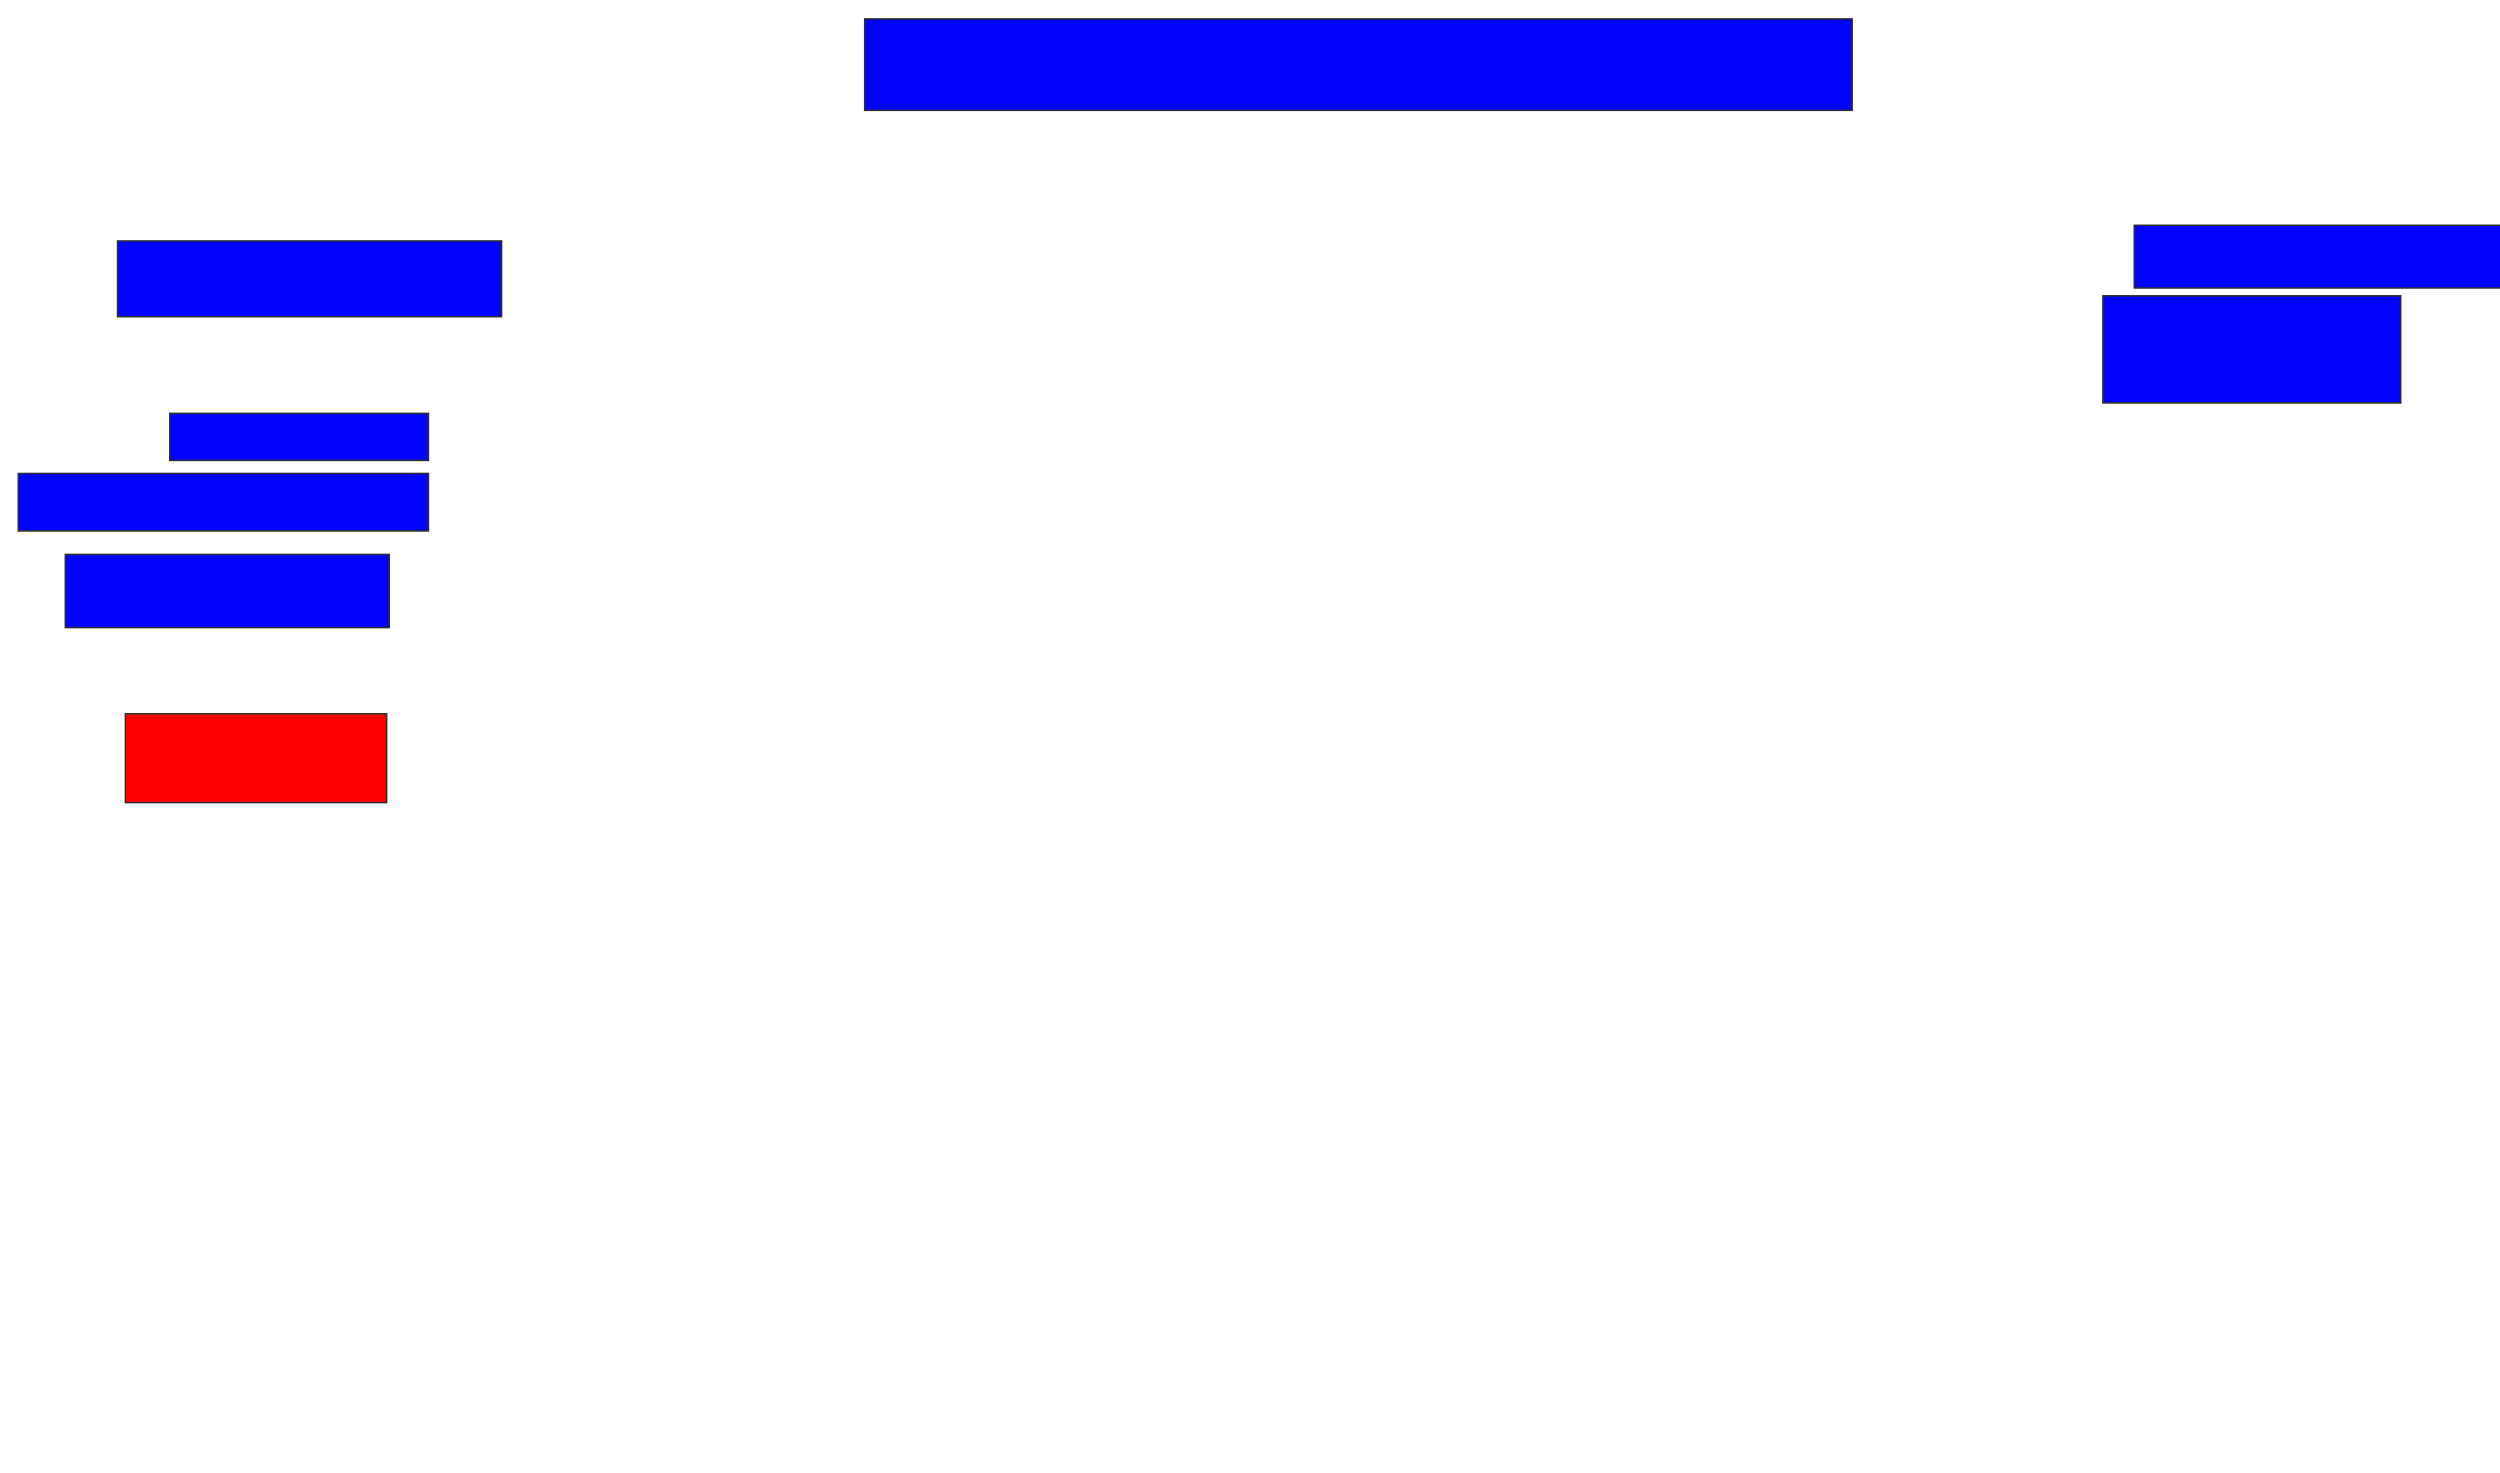 <svg xmlns="http://www.w3.org/2000/svg" width="1650" height="972">
 <!-- Created with Image Occlusion Enhanced -->
 <g>
  <title>Labels</title>
 </g>
 <g>
  <title>Masks</title>
  <rect id="0ea84132ac38402ea7e44b3a19f4fb75-ao-1" height="60.345" width="651.724" y="12.483" x="570.69" stroke="#2D2D2D" fill="#0203ff"/>
  <rect id="0ea84132ac38402ea7e44b3a19f4fb75-ao-2" height="41.379" width="250" y="148.69" x="1408.621" stroke="#2D2D2D" fill="#0203ff"/>
  <rect id="0ea84132ac38402ea7e44b3a19f4fb75-ao-3" height="70.69" width="196.552" y="195.241" x="1387.931" stroke="#2D2D2D" fill="#0203ff"/>
  <rect id="0ea84132ac38402ea7e44b3a19f4fb75-ao-4" height="58.621" width="172.414" y="471.103" x="82.759" stroke="#2D2D2D" fill="#ff0200" class="qshape"/>
  <rect id="0ea84132ac38402ea7e44b3a19f4fb75-ao-5" height="48.276" width="213.793" y="365.931" x="43.103" stroke="#2D2D2D" fill="#0203ff"/>
  <rect id="0ea84132ac38402ea7e44b3a19f4fb75-ao-6" height="37.931" width="270.69" y="312.483" x="12.069" stroke="#2D2D2D" fill="#0203ff"/>
  <rect id="0ea84132ac38402ea7e44b3a19f4fb75-ao-7" height="31.034" width="170.69" y="272.828" x="112.069" stroke="#2D2D2D" fill="#0203ff"/>
  <rect id="0ea84132ac38402ea7e44b3a19f4fb75-ao-8" height="50" width="253.448" y="159.034" x="77.586" stroke="#2D2D2D" fill="#0203ff"/>
 </g>
</svg>